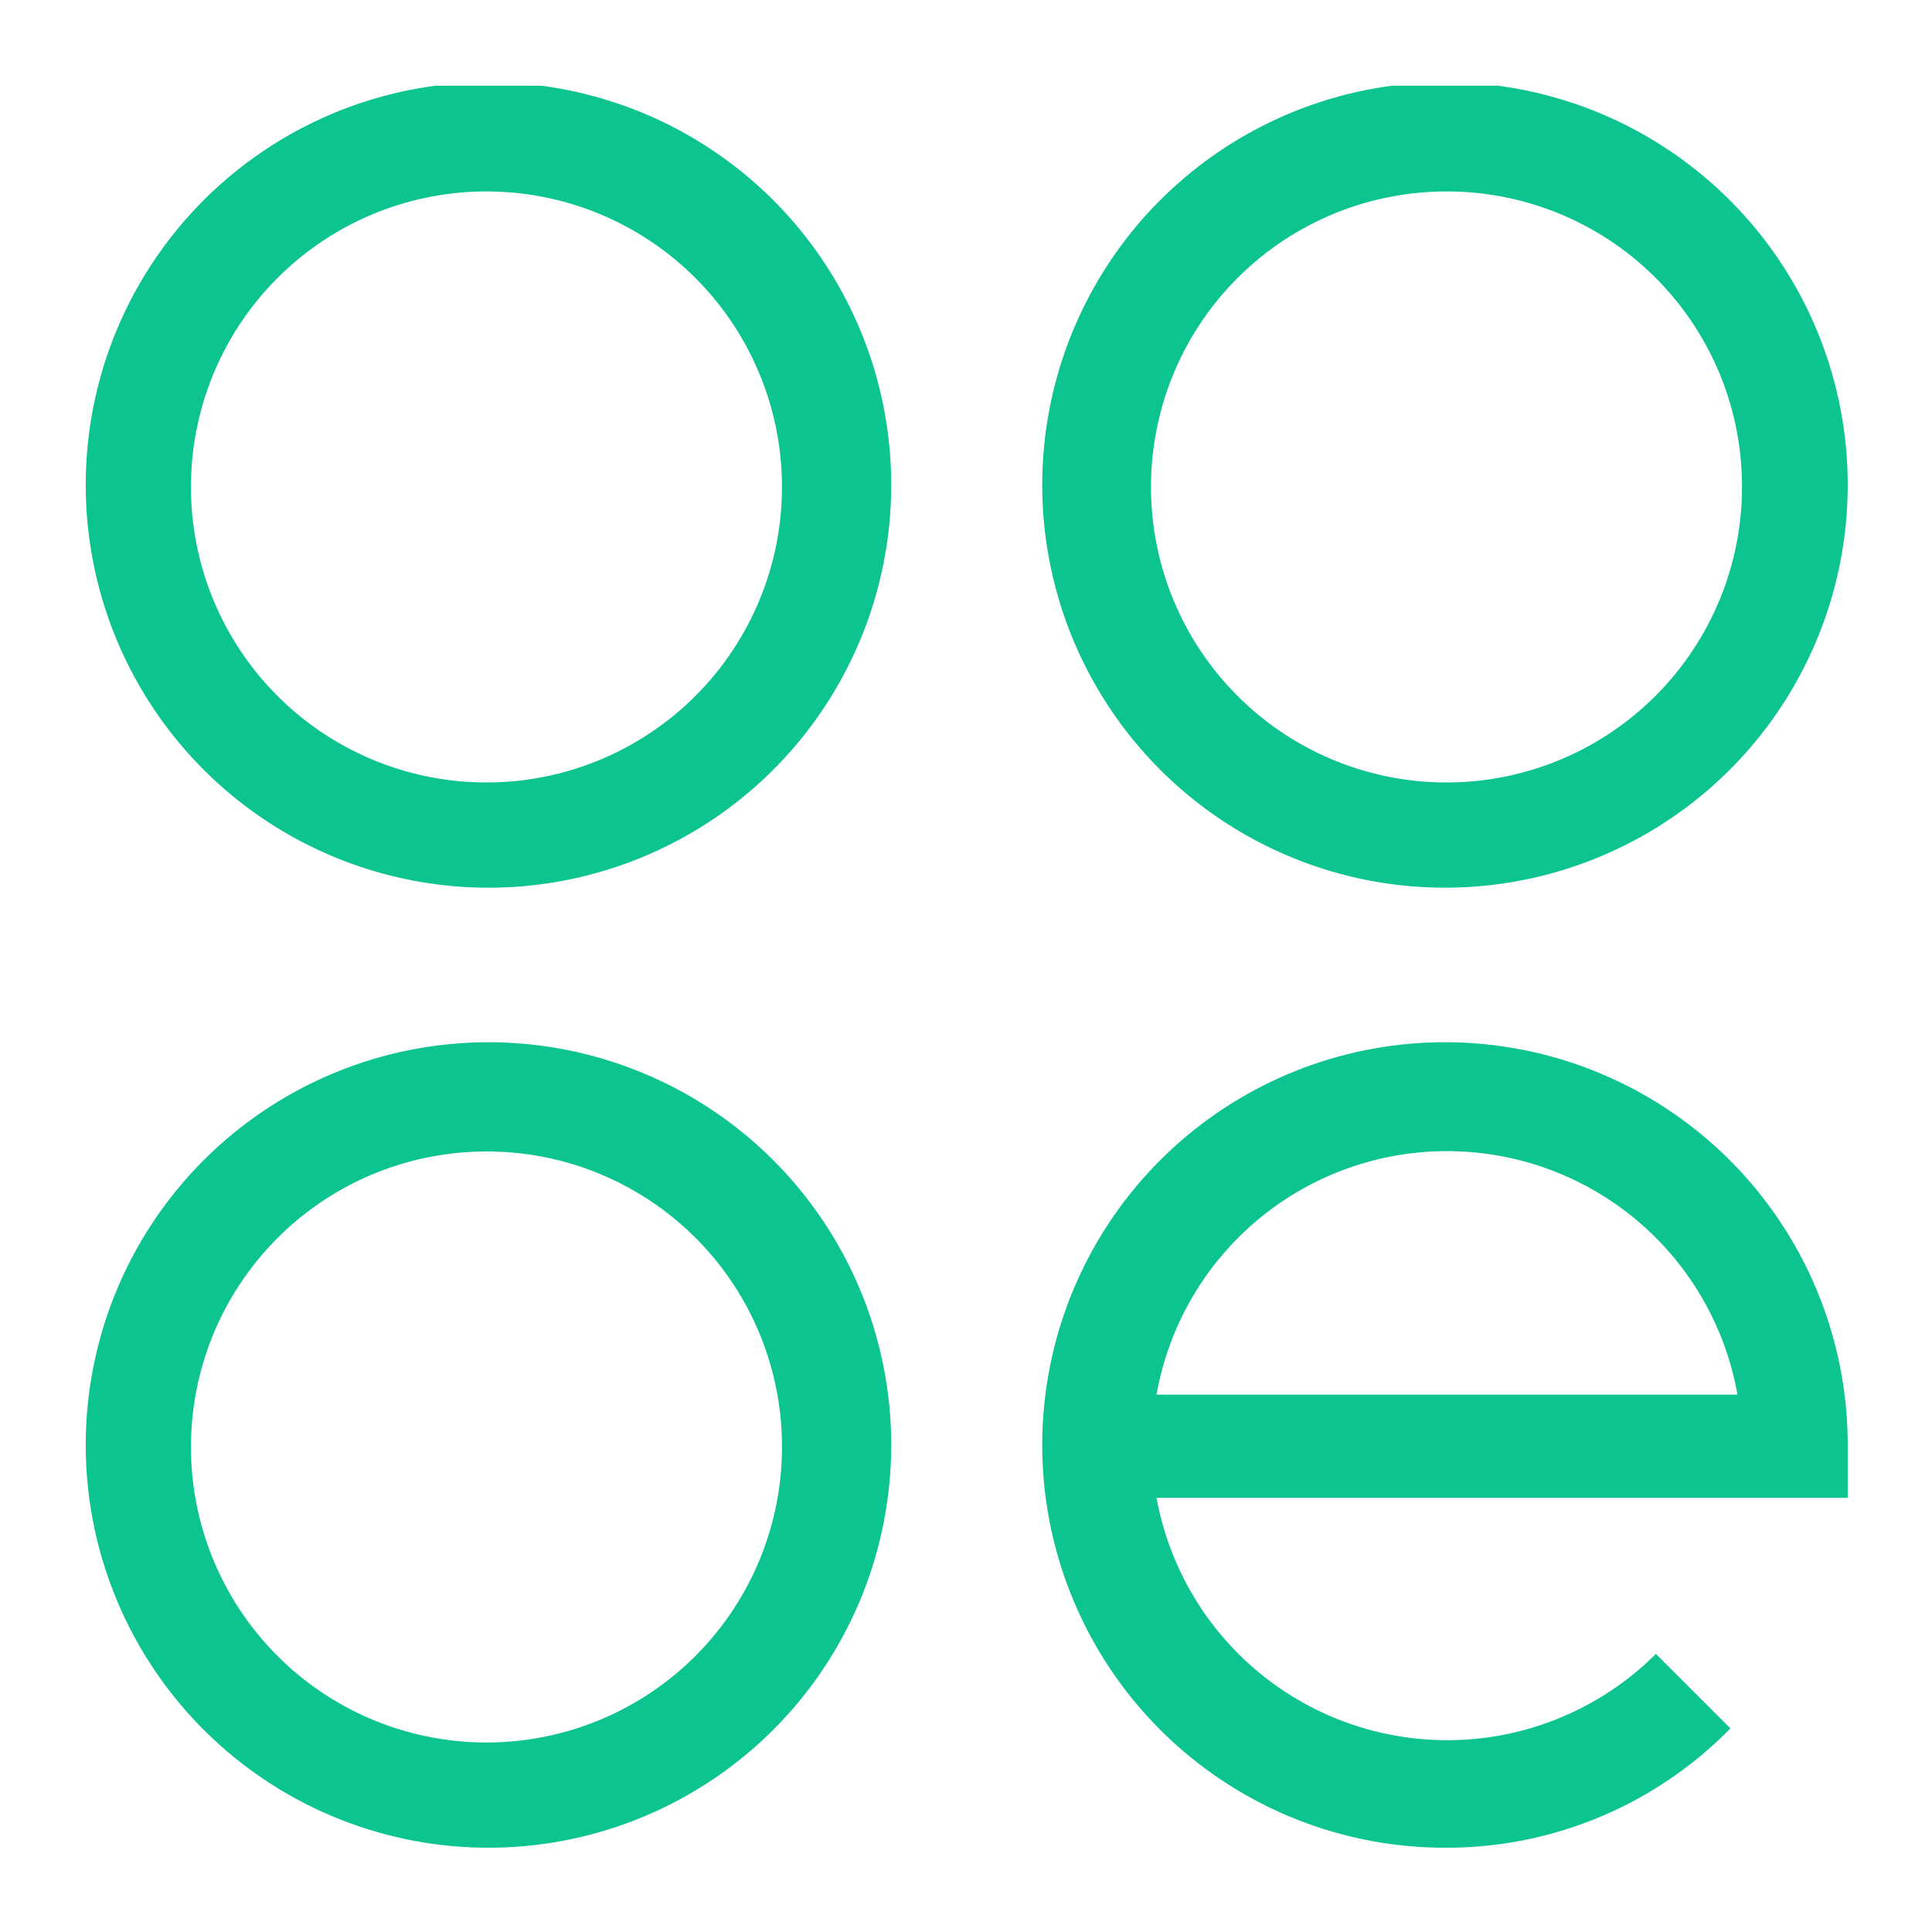 <?xml version="1.0" ?>
<svg xmlns="http://www.w3.org/2000/svg" viewBox="0 0 375 375">
	<defs>
		<clipPath id="a">
			<path d="M16.64 16.64h342v342h-342Zm0 0"/>
		</clipPath>
	</defs>
	<path fill="#FFF" d="M-37.5-37.5h450v450h-450z"/>
	<path fill="#FFF" d="M-37.5-37.5h450v450h-450z"/>
	<path fill="#FFF" d="M-37.5-37.5h450v450h-450z"/>
	<path fill="#FFF" d="M-37.5-37.5h450v450h-450z"/>
	<g clip-path="url(#a)">
		<path fill="#0BC490" d="M94.813 172.3a78.44 78.44 0 0 1-3.836-.093 73.862 73.862 0 0 1-3.829-.285 78.376 78.376 0 0 1-11.328-1.965 79.624 79.624 0 0 1-3.699-1.023 79.51 79.51 0 0 1-3.644-1.204 73.5 73.5 0 0 1-3.579-1.382 80.317 80.317 0 0 1-6.938-3.277 85.005 85.005 0 0 1-3.335-1.891 79.594 79.594 0 0 1-6.379-4.262 80.5 80.5 0 0 1-5.93-4.867 77.344 77.344 0 0 1-2.78-2.649 77.285 77.285 0 0 1-5.15-5.683 76.632 76.632 0 0 1-4.57-6.16 77.96 77.96 0 0 1-3.945-6.582 82.58 82.58 0 0 1-1.726-3.426 77.685 77.685 0 0 1-4.137-10.73 75.047 75.047 0 0 1-1.024-3.7 76.142 76.142 0 0 1-.84-3.742 77.226 77.226 0 0 1-.656-3.781 83.07 83.07 0 0 1-.472-3.809 78.284 78.284 0 0 1 1.968-26.656 77.964 77.964 0 0 1 10.832-24.434 79.403 79.403 0 0 1 2.207-3.136 79.746 79.746 0 0 1 2.364-3.028 73.642 73.642 0 0 1 2.504-2.902c.859-.95 1.742-1.875 2.644-2.781a80.833 80.833 0 0 1 2.781-2.645c.95-.86 1.914-1.695 2.907-2.504a76.633 76.633 0 0 1 6.16-4.57 79.594 79.594 0 0 1 3.242-2.055 80.276 80.276 0 0 1 3.336-1.89 80.39 80.39 0 0 1 3.43-1.727 77.686 77.686 0 0 1 10.73-4.137 75.045 75.045 0 0 1 3.7-1.023 71.888 71.888 0 0 1 3.742-.84 77.226 77.226 0 0 1 3.78-.656 78.4 78.4 0 0 1 3.805-.473 78.443 78.443 0 0 1 15.329 0 78.4 78.4 0 0 1 3.804.473c1.266.187 2.528.406 3.781.656 1.254.246 2.504.527 3.743.84 1.242.308 2.476.652 3.699 1.023a77.686 77.686 0 0 1 14.16 5.863A80.276 80.276 0 0 1 135 27.078a79.594 79.594 0 0 1 6.379 4.262 76.633 76.633 0 0 1 3.023 2.363 73.756 73.756 0 0 1 2.907 2.504c.949.86 1.875 1.742 2.78 2.645a80.832 80.832 0 0 1 2.645 2.78c.86.946 1.696 1.915 2.504 2.903.813.992 1.602 2 2.364 3.028a79.403 79.403 0 0 1 4.261 6.378 80.276 80.276 0 0 1 1.89 3.336 80.39 80.39 0 0 1 1.727 3.43 77.685 77.685 0 0 1 4.137 10.73 77.32 77.32 0 0 1 1.863 7.441c.25 1.255.47 2.517.657 3.782.187 1.266.343 2.531.472 3.805a78.443 78.443 0 0 1 0 15.324 83.07 83.07 0 0 1-.472 3.809 77.226 77.226 0 0 1-.657 3.78 76.142 76.142 0 0 1-.84 3.743 75.047 75.047 0 0 1-1.023 3.7 77.685 77.685 0 0 1-5.863 14.156 77.96 77.96 0 0 1-6.152 9.718 76.632 76.632 0 0 1-2.364 3.024 76.694 76.694 0 0 1-5.148 5.683 77.344 77.344 0 0 1-5.688 5.153 80.5 80.5 0 0 1-3.023 2.363A79.403 79.403 0 0 1 135 161.18a85.005 85.005 0 0 1-3.336 1.89 80.317 80.317 0 0 1-6.937 3.278 73.5 73.5 0 0 1-3.579 1.382 79.51 79.51 0 0 1-3.644 1.204c-1.223.37-2.457.71-3.7 1.023-1.238.313-2.488.59-3.742.84a77.226 77.226 0 0 1-7.585 1.125c-1.274.129-2.551.223-3.829.285a78.44 78.44 0 0 1-3.835.094Zm0-135.14a57.532 57.532 0 0 0-11.204 1.028 57.195 57.195 0 0 0-5.468 1.332 58.266 58.266 0 0 0-5.317 1.859 58.73 58.73 0 0 0-5.105 2.375 56.971 56.971 0 0 0-4.848 2.863 56.616 56.616 0 0 0-4.543 3.324 57.938 57.938 0 0 0-4.2 3.754 58.003 58.003 0 0 0-3.808 4.149 58.32 58.32 0 0 0-3.383 4.5 56.402 56.402 0 0 0-2.925 4.812A57.095 57.095 0 0 0 39.64 77.52a56.942 56.942 0 0 0-1.403 5.453 58.035 58.035 0 0 0-.863 5.566 57.46 57.46 0 0 0-.309 5.621 57.532 57.532 0 0 0 .239 5.625 57.291 57.291 0 0 0 3.992 16.36 57.598 57.598 0 0 0 2.375 5.105 58.702 58.702 0 0 0 2.867 4.848 58.097 58.097 0 0 0 3.328 4.543 57.818 57.818 0 0 0 3.754 4.191 57.286 57.286 0 0 0 8.652 7.188 58.714 58.714 0 0 0 4.813 2.925 58.237 58.237 0 0 0 5.078 2.438 57.78 57.78 0 0 0 5.29 1.926 57 57 0 0 0 5.456 1.398c1.84.379 3.695.664 5.563.86a57.606 57.606 0 0 0 11.25.066 58.363 58.363 0 0 0 5.574-.797 57.214 57.214 0 0 0 20.73-8.453 57.306 57.306 0 0 0 4.54-3.328 57.117 57.117 0 0 0 11.374-12.414 57.044 57.044 0 0 0 5.356-9.895 56.645 56.645 0 0 0 1.926-5.289A58.183 58.183 0 0 0 150.62 106c.375-1.84.66-3.695.856-5.566.191-1.868.293-3.743.304-5.621a57.384 57.384 0 0 0-.25-5.618 56.976 56.976 0 0 0-2.129-11.027 57.68 57.68 0 0 0-4.242-10.402 57.195 57.195 0 0 0-6.188-9.375 56.8 56.8 0 0 0-3.75-4.188 57.464 57.464 0 0 0-13.445-10.102 56.883 56.883 0 0 0-5.066-2.433 58.083 58.083 0 0 0-5.281-1.93 56.848 56.848 0 0 0-11.004-2.262c-1.867-.199-3.738-.3-5.613-.316ZM280.469 172.3c-1.278 0-2.559-.03-3.836-.093a73.713 73.713 0 0 1-3.824-.285 77.94 77.94 0 0 1-15.032-2.988 81.119 81.119 0 0 1-3.644-1.204 75.084 75.084 0 0 1-3.578-1.382 75.92 75.92 0 0 1-3.508-1.555 80.17 80.17 0 0 1-3.426-1.723 82.406 82.406 0 0 1-3.34-1.89 79.403 79.403 0 0 1-6.379-4.262 80.5 80.5 0 0 1-5.93-4.867 74.09 74.09 0 0 1-2.777-2.649 74.09 74.09 0 0 1-2.648-2.777 80.414 80.414 0 0 1-2.504-2.906 76.536 76.536 0 0 1-2.36-3.024 75.59 75.59 0 0 1-2.21-3.136 79.594 79.594 0 0 1-2.055-3.243 77.934 77.934 0 0 1-5.168-10.273 73.5 73.5 0 0 1-1.383-3.578 81.117 81.117 0 0 1-1.203-3.645 79.625 79.625 0 0 1-1.023-3.699 76.142 76.142 0 0 1-.84-3.742 77.226 77.226 0 0 1-1.125-7.59 83.488 83.488 0 0 1-.285-3.824 78.559 78.559 0 0 1 0-7.672c.066-1.277.16-2.555.285-3.828a77.782 77.782 0 0 1 1.125-7.586 77.32 77.32 0 0 1 1.863-7.442 77.964 77.964 0 0 1 1.203-3.644c.43-1.203.89-2.398 1.383-3.578a80.316 80.316 0 0 1 3.277-6.938 85.005 85.005 0 0 1 1.891-3.336 79.594 79.594 0 0 1 2.055-3.242 79.643 79.643 0 0 1 4.57-6.164 77.344 77.344 0 0 1 5.152-5.684 77.286 77.286 0 0 1 5.684-5.148 76.633 76.633 0 0 1 6.16-4.57 77.96 77.96 0 0 1 6.582-3.945 80.244 80.244 0 0 1 3.426-1.727 80.357 80.357 0 0 1 3.508-1.555 79.454 79.454 0 0 1 3.578-1.379 76.435 76.435 0 0 1 3.644-1.203 75.045 75.045 0 0 1 3.7-1.023 71.888 71.888 0 0 1 3.742-.84 77.226 77.226 0 0 1 3.781-.656 77.959 77.959 0 0 1 3.809-.473 78.284 78.284 0 0 1 26.656 1.969 76.11 76.11 0 0 1 3.695 1.023 77.686 77.686 0 0 1 14.16 5.863 77.821 77.821 0 0 1 6.578 3.946 76.616 76.616 0 0 1 6.164 4.57 73.643 73.643 0 0 1 2.903 2.504c.95.86 1.875 1.742 2.781 2.645a80.832 80.832 0 0 1 5.152 5.683c.809.992 1.598 2 2.36 3.028a75.5 75.5 0 0 1 2.207 3.136 75.556 75.556 0 0 1 2.055 3.242 80.276 80.276 0 0 1 1.89 3.336 76.052 76.052 0 0 1 1.727 3.43 77.685 77.685 0 0 1 4.137 10.73 76.11 76.11 0 0 1 1.023 3.696c.312 1.242.594 2.492.844 3.746.246 1.254.464 2.516.656 3.781a77.782 77.782 0 0 1 .844 11.469 78.559 78.559 0 0 1-.844 11.469 76.174 76.174 0 0 1-1.5 7.523 75.047 75.047 0 0 1-1.024 3.7 77.685 77.685 0 0 1-5.863 14.156 77.96 77.96 0 0 1-13.664 18.425 77.344 77.344 0 0 1-5.683 5.153 76.616 76.616 0 0 1-6.164 4.57 79.594 79.594 0 0 1-3.243 2.055 82.258 82.258 0 0 1-3.336 1.89 80.317 80.317 0 0 1-6.937 3.278 73.5 73.5 0 0 1-3.578 1.382 77.965 77.965 0 0 1-7.34 2.227c-1.242.313-2.488.59-3.746.84a77.07 77.07 0 0 1-7.586 1.125c-1.274.129-2.551.223-3.828.285a78.44 78.44 0 0 1-3.836.094Zm0-135.14a58.524 58.524 0 0 0-5.61.305 56.668 56.668 0 0 0-5.55.851 56.951 56.951 0 0 0-5.442 1.391 56.416 56.416 0 0 0-5.281 1.914 56.78 56.78 0 0 0-5.066 2.422c-1.649.89-3.25 1.86-4.805 2.906a57.68 57.68 0 0 0-8.648 7.148 57.634 57.634 0 0 0-7.09 8.696 57.798 57.798 0 0 0-2.875 4.828 58.394 58.394 0 0 0-2.387 5.082 56.983 56.983 0 0 0-3.23 10.746 57.182 57.182 0 0 0-.793 16.777c.183 1.864.46 3.715.831 5.555a56.927 56.927 0 0 0 1.372 5.446 56.83 56.83 0 0 0 4.3 10.363 56.714 56.714 0 0 0 2.89 4.816 56.32 56.32 0 0 0 3.349 4.508 56.774 56.774 0 0 0 3.773 4.164 56.745 56.745 0 0 0 4.16 3.77 56.783 56.783 0 0 0 4.508 3.347 56.714 56.714 0 0 0 4.816 2.89 57.515 57.515 0 0 0 10.363 4.305c1.794.544 3.61 1 5.446 1.372 1.84.367 3.691.644 5.555.832 1.867.183 3.738.281 5.61.281a57.315 57.315 0 0 0 5.612-.262 57.843 57.843 0 0 0 11.008-2.168 56.796 56.796 0 0 0 5.293-1.879 56.254 56.254 0 0 0 5.082-2.386 57.033 57.033 0 0 0 9.348-6.207 57.634 57.634 0 0 0 4.176-3.758 57.68 57.68 0 0 0 7.148-8.649 57.715 57.715 0 0 0 2.906-4.804 57.575 57.575 0 0 0 4.34-10.348 56.636 56.636 0 0 0 1.387-5.441c.375-1.836.66-3.688.851-5.551.196-1.867.297-3.734.305-5.61a57.124 57.124 0 0 0-1.043-11.273 57.416 57.416 0 0 0-3.238-10.852 57.308 57.308 0 0 0-2.41-5.128 57.103 57.103 0 0 0-6.274-9.426 57.871 57.871 0 0 0-3.804-4.203 57.362 57.362 0 0 0-8.758-7.176 57.171 57.171 0 0 0-4.871-2.902 57.442 57.442 0 0 0-10.473-4.297 56.82 56.82 0 0 0-5.504-1.352c-1.86-.36-3.73-.625-5.613-.8a58.336 58.336 0 0 0-5.664-.243ZM94.813 358.64a78.44 78.44 0 0 1-11.47-.843 76.174 76.174 0 0 1-7.523-1.5 75.047 75.047 0 0 1-3.699-1.024 77.685 77.685 0 0 1-14.16-5.863 80.276 80.276 0 0 1-3.336-1.89 75.556 75.556 0 0 1-3.242-2.055 75.5 75.5 0 0 1-3.137-2.207 77.29 77.29 0 0 1-5.93-4.867 80.832 80.832 0 0 1-2.78-2.645 80.832 80.832 0 0 1-2.645-2.781 73.642 73.642 0 0 1-2.504-2.902 76.616 76.616 0 0 1-4.57-6.164 77.821 77.821 0 0 1-8.605-17.094 77.964 77.964 0 0 1-2.228-7.34 76.294 76.294 0 0 1-.84-3.746 77.07 77.07 0 0 1-.656-3.778 83.07 83.07 0 0 1-.472-3.808 78.443 78.443 0 0 1 0-15.324 83.07 83.07 0 0 1 .472-3.809c.188-1.266.407-2.527.657-3.781.25-1.254.527-2.504.84-3.742a75.047 75.047 0 0 1 1.023-3.7 81.118 81.118 0 0 1 1.203-3.644c.43-1.203.89-2.395 1.379-3.578a80.357 80.357 0 0 1 1.555-3.508 85.098 85.098 0 0 1 1.726-3.426 77.96 77.96 0 0 1 6.152-9.719 76.633 76.633 0 0 1 2.364-3.023 76.694 76.694 0 0 1 5.148-5.684 77.344 77.344 0 0 1 5.688-5.152 76.536 76.536 0 0 1 3.023-2.36 75.59 75.59 0 0 1 3.137-2.21 79.594 79.594 0 0 1 3.242-2.055 85.005 85.005 0 0 1 3.336-1.89 80.316 80.316 0 0 1 6.937-3.278 73.5 73.5 0 0 1 3.579-1.383 79.51 79.51 0 0 1 3.644-1.203 79.625 79.625 0 0 1 3.7-1.023 76.142 76.142 0 0 1 3.742-.84 77.226 77.226 0 0 1 7.585-1.125 83.658 83.658 0 0 1 3.829-.285 78.44 78.44 0 0 1 7.671 0c1.278.066 2.555.16 3.829.285a78.376 78.376 0 0 1 11.328 1.965c1.242.312 2.476.652 3.699 1.023a79.51 79.51 0 0 1 3.644 1.203 73.5 73.5 0 0 1 3.579 1.383 80.316 80.316 0 0 1 6.938 3.277 85.005 85.005 0 0 1 3.335 1.891c1.098.66 2.18 1.344 3.242 2.055a75.59 75.59 0 0 1 3.137 2.21 76.536 76.536 0 0 1 3.023 2.36 77.19 77.19 0 0 1 5.688 5.152 77.286 77.286 0 0 1 5.148 5.684 76.633 76.633 0 0 1 4.57 6.16 77.96 77.96 0 0 1 3.945 6.582 80.244 80.244 0 0 1 1.727 3.426 80.357 80.357 0 0 1 1.555 3.508c.488 1.183.95 2.375 1.38 3.578.429 1.207.831 2.422 1.202 3.644a75.047 75.047 0 0 1 1.024 3.7c.312 1.238.59 2.488.84 3.742s.468 2.515.656 3.781a83.07 83.07 0 0 1 .472 3.809 78.284 78.284 0 0 1-1.968 26.656 77.964 77.964 0 0 1-10.832 24.434 76.616 76.616 0 0 1-4.57 6.163 73.642 73.642 0 0 1-2.505 2.903c-.859.95-1.742 1.875-2.644 2.781a80.832 80.832 0 0 1-2.781 2.645 77.29 77.29 0 0 1-5.93 4.867 75.5 75.5 0 0 1-3.137 2.207A75.556 75.556 0 0 1 135 347.52a80.276 80.276 0 0 1-3.336 1.89 76.052 76.052 0 0 1-3.43 1.727 77.685 77.685 0 0 1-10.73 4.137 75.047 75.047 0 0 1-3.7 1.023 76.174 76.174 0 0 1-7.523 1.5 78.376 78.376 0 0 1-11.469.844Zm0-135.136a57.447 57.447 0 0 0-22.04 4.238 57.403 57.403 0 0 0-22.535 16.543 56.883 56.883 0 0 0-3.379 4.52 57.246 57.246 0 0 0-5.355 9.925 57.248 57.248 0 0 0-3.305 10.781 56.026 56.026 0 0 0-.844 5.579 57.794 57.794 0 0 0-.027 11.277c.184 1.875.457 3.738.82 5.586a57.35 57.35 0 0 0 45.18 45.18 57.277 57.277 0 0 0 11.227 1.086 56.626 56.626 0 0 0 5.636-.293 57.468 57.468 0 0 0 16.363-4.148 57.908 57.908 0 0 0 9.923-5.352 57.715 57.715 0 0 0 4.523-3.383 57.446 57.446 0 0 0 11.277-12.563 56.622 56.622 0 0 0 2.875-4.855 56.896 56.896 0 0 0 2.387-5.117 56.94 56.94 0 0 0 3.207-10.809c.36-1.851.621-3.715.793-5.59.176-1.875.254-3.754.242-5.64a57.791 57.791 0 0 0-.3-5.574 57.398 57.398 0 0 0-6.512-21.223 57.015 57.015 0 0 0-2.88-4.781 57.39 57.39 0 0 0-3.327-4.485 56.931 56.931 0 0 0-3.754-4.133 56.877 56.877 0 0 0-4.133-3.75 58.12 58.12 0 0 0-4.48-3.332 57.678 57.678 0 0 0-9.829-5.273 56.84 56.84 0 0 0-10.66-3.273 55.835 55.835 0 0 0-5.52-.84 56.5 56.5 0 0 0-5.573-.301ZM280.469 358.64a78.559 78.559 0 0 1-11.469-.844 76.174 76.174 0 0 1-7.523-1.5 75.047 75.047 0 0 1-3.7-1.024 76.436 76.436 0 0 1-3.644-1.203 79.453 79.453 0 0 1-3.578-1.379 80.357 80.357 0 0 1-3.508-1.554 75.915 75.915 0 0 1-3.426-1.727 77.96 77.96 0 0 1-18.426-13.664 77.344 77.344 0 0 1-5.152-5.683 79.643 79.643 0 0 1-6.625-9.407 82.258 82.258 0 0 1-1.89-3.336 80.316 80.316 0 0 1-3.278-6.937 73.5 73.5 0 0 1-1.383-3.578 77.964 77.964 0 0 1-2.226-7.34 76.294 76.294 0 0 1-.84-3.746 77.07 77.07 0 0 1-1.125-7.586 83.658 83.658 0 0 1-.285-3.828 78.44 78.44 0 0 1 0-7.672c.066-1.278.16-2.551.285-3.824a77.94 77.94 0 0 1 2.988-15.032 81.118 81.118 0 0 1 1.203-3.644c.43-1.203.89-2.395 1.383-3.578a75.918 75.918 0 0 1 1.555-3.508 80.17 80.17 0 0 1 1.722-3.426 82.406 82.406 0 0 1 1.891-3.34 82.385 82.385 0 0 1 2.055-3.242 75.59 75.59 0 0 1 2.21-3.137 76.536 76.536 0 0 1 2.36-3.023 80.414 80.414 0 0 1 2.504-2.906 74.09 74.09 0 0 1 2.648-2.778 74.09 74.09 0 0 1 2.778-2.648c.949-.86 1.918-1.692 2.906-2.504a76.536 76.536 0 0 1 3.023-2.36 75.59 75.59 0 0 1 3.137-2.21 82.385 82.385 0 0 1 3.242-2.055 82.406 82.406 0 0 1 3.34-1.89 80.17 80.17 0 0 1 3.426-1.723 75.918 75.918 0 0 1 3.508-1.555 75.082 75.082 0 0 1 3.578-1.383 81.118 81.118 0 0 1 3.644-1.203 79.625 79.625 0 0 1 3.7-1.023 76.142 76.142 0 0 1 3.742-.84 77.226 77.226 0 0 1 7.59-1.125 83.489 83.489 0 0 1 3.824-.285 78.559 78.559 0 0 1 7.672 0c1.277.066 2.554.16 3.828.285a77.94 77.94 0 0 1 18.672 4.191 73.5 73.5 0 0 1 3.578 1.383 80.316 80.316 0 0 1 6.938 3.277 82.258 82.258 0 0 1 3.335 1.891c1.098.66 2.18 1.344 3.242 2.055a79.643 79.643 0 0 1 6.164 4.57 77.344 77.344 0 0 1 5.684 5.152 77.286 77.286 0 0 1 2.645 2.778c.859.949 1.695 1.918 2.507 2.906a80.4 80.4 0 0 1 2.36 3.023 75.5 75.5 0 0 1 2.207 3.137 78.066 78.066 0 0 1 7.226 13.516c.489 1.183.95 2.375 1.38 3.578a76.436 76.436 0 0 1 1.202 3.644 75.047 75.047 0 0 1 1.024 3.7 76.174 76.174 0 0 1 1.5 7.523 77.94 77.94 0 0 1 .844 11.469v10.261H224.48a57.108 57.108 0 0 0 1.917 7.547 57.543 57.543 0 0 0 6.793 13.977 57.266 57.266 0 0 0 10.3 11.637 57.305 57.305 0 0 0 13.043 8.45 56.808 56.808 0 0 0 7.259 2.82 56.668 56.668 0 0 0 7.574 1.812c2.567.433 5.149.691 7.75.773a57.58 57.58 0 0 0 15.457-1.625c2.528-.621 5-1.41 7.418-2.367a57.357 57.357 0 0 0 13.547-7.621 56.635 56.635 0 0 0 5.871-5.113l14.465 14.464a78.773 78.773 0 0 1-5.66 5.23 77.426 77.426 0 0 1-12.742 8.64 77.658 77.658 0 0 1-6.953 3.326 78.177 78.177 0 0 1-7.25 2.61 76.922 76.922 0 0 1-22.801 3.35Zm-56.38-87.942h113.153a57.748 57.748 0 0 0-2.59-9.633 57.241 57.241 0 0 0-9.949-17.203 55.707 55.707 0 0 0-3.375-3.68 57.848 57.848 0 0 0-3.683-3.37 55.35 55.35 0 0 0-3.961-3.036 56.366 56.366 0 0 0-4.211-2.68 57.803 57.803 0 0 0-9.04-4.215 56.53 56.53 0 0 0-4.761-1.5 57.709 57.709 0 0 0-9.824-1.73 57.444 57.444 0 0 0-4.989-.218 57.354 57.354 0 0 0-24.183 5.359 57.178 57.178 0 0 0-19.656 15.07 56.277 56.277 0 0 0-3.043 3.957 55.622 55.622 0 0 0-2.684 4.211 55.299 55.299 0 0 0-2.309 4.426 55.854 55.854 0 0 0-1.914 4.61 57.967 57.967 0 0 0-1.507 4.757 57.728 57.728 0 0 0-1.083 4.875Zm0 0"/>
	</g>
</svg>